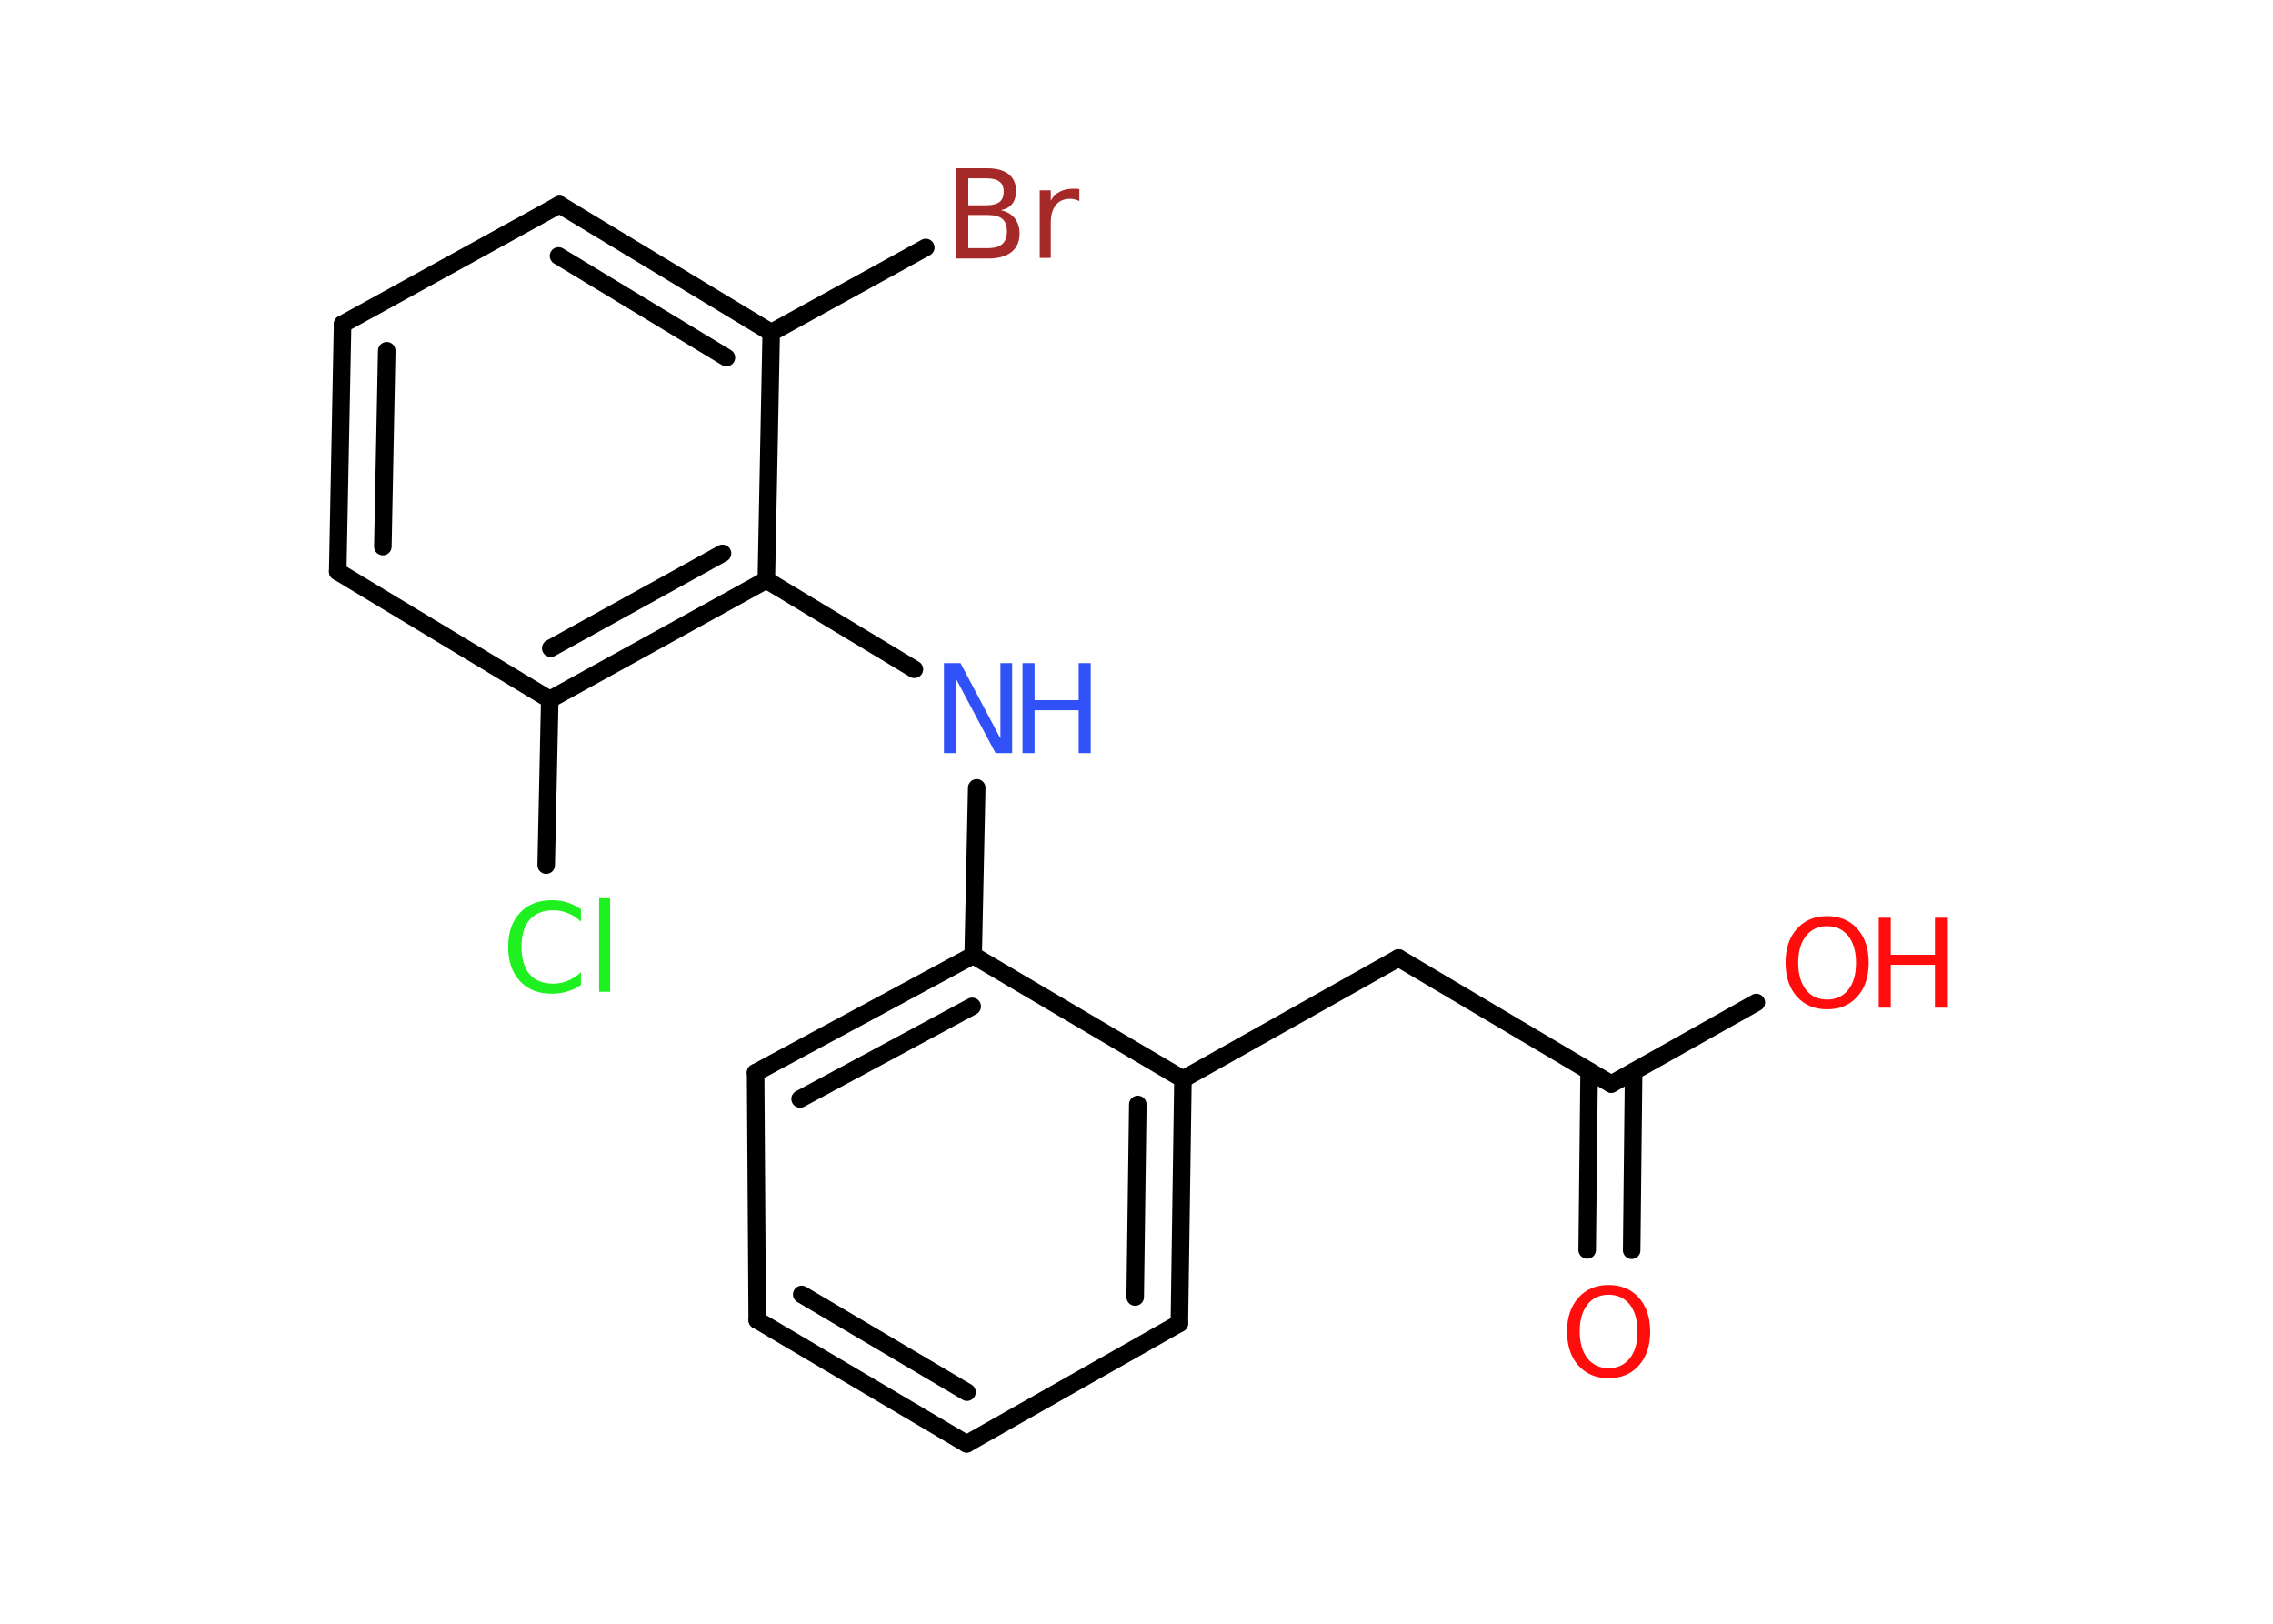 <?xml version='1.0' encoding='UTF-8'?>
<!DOCTYPE svg PUBLIC "-//W3C//DTD SVG 1.1//EN" "http://www.w3.org/Graphics/SVG/1.1/DTD/svg11.dtd">
<svg version='1.2' xmlns='http://www.w3.org/2000/svg' xmlns:xlink='http://www.w3.org/1999/xlink' width='70.0mm' height='50.0mm' viewBox='0 0 70.0 50.0'>
  <desc>Generated by the Chemistry Development Kit (http://github.com/cdk)</desc>
  <g stroke-linecap='round' stroke-linejoin='round' stroke='#000000' stroke-width='.54' fill='#FF0D0D'>
    <rect x='.0' y='.0' width='70.0' height='50.0' fill='#FFFFFF' stroke='none'/>
    <g id='mol1' class='mol'>
      <g id='mol1bnd1' class='bond'>
        <line x1='48.88' y1='38.49' x2='48.94' y2='32.98'/>
        <line x1='50.25' y1='38.5' x2='50.31' y2='33.0'/>
      </g>
      <line id='mol1bnd2' class='bond' x1='49.62' y1='33.38' x2='54.09' y2='30.87'/>
      <line id='mol1bnd3' class='bond' x1='49.62' y1='33.38' x2='43.07' y2='29.5'/>
      <line id='mol1bnd4' class='bond' x1='43.07' y1='29.5' x2='36.43' y2='33.23'/>
      <g id='mol1bnd5' class='bond'>
        <line x1='36.32' y1='40.75' x2='36.43' y2='33.23'/>
        <line x1='34.96' y1='39.94' x2='35.04' y2='34.01'/>
      </g>
      <line id='mol1bnd6' class='bond' x1='36.32' y1='40.75' x2='29.77' y2='44.46'/>
      <g id='mol1bnd7' class='bond'>
        <line x1='23.32' y1='40.65' x2='29.77' y2='44.46'/>
        <line x1='24.69' y1='39.86' x2='29.78' y2='42.87'/>
      </g>
      <line id='mol1bnd8' class='bond' x1='23.32' y1='40.65' x2='23.27' y2='33.03'/>
      <g id='mol1bnd9' class='bond'>
        <line x1='29.97' y1='29.42' x2='23.27' y2='33.03'/>
        <line x1='29.94' y1='30.99' x2='24.64' y2='33.84'/>
      </g>
      <line id='mol1bnd10' class='bond' x1='36.43' y1='33.23' x2='29.97' y2='29.42'/>
      <line id='mol1bnd11' class='bond' x1='29.97' y1='29.42' x2='30.08' y2='24.26'/>
      <line id='mol1bnd12' class='bond' x1='28.16' y1='20.61' x2='23.6' y2='17.86'/>
      <g id='mol1bnd13' class='bond'>
        <line x1='16.93' y1='21.54' x2='23.6' y2='17.86'/>
        <line x1='16.96' y1='19.96' x2='22.25' y2='17.04'/>
      </g>
      <line id='mol1bnd14' class='bond' x1='16.93' y1='21.54' x2='16.82' y2='26.64'/>
      <line id='mol1bnd15' class='bond' x1='16.93' y1='21.54' x2='10.4' y2='17.6'/>
      <g id='mol1bnd16' class='bond'>
        <line x1='10.55' y1='9.98' x2='10.4' y2='17.6'/>
        <line x1='11.91' y1='10.8' x2='11.79' y2='16.83'/>
      </g>
      <line id='mol1bnd17' class='bond' x1='10.55' y1='9.98' x2='17.23' y2='6.3'/>
      <g id='mol1bnd18' class='bond'>
        <line x1='23.75' y1='10.24' x2='17.23' y2='6.3'/>
        <line x1='22.37' y1='11.01' x2='17.2' y2='7.88'/>
      </g>
      <line id='mol1bnd19' class='bond' x1='23.6' y1='17.86' x2='23.75' y2='10.24'/>
      <line id='mol1bnd20' class='bond' x1='23.75' y1='10.24' x2='28.51' y2='7.62'/>
      <path id='mol1atm1' class='atom' d='M49.54 39.87q-.41 .0 -.65 .3q-.24 .3 -.24 .83q.0 .52 .24 .83q.24 .3 .65 .3q.41 .0 .65 -.3q.24 -.3 .24 -.83q.0 -.52 -.24 -.83q-.24 -.3 -.65 -.3zM49.54 39.57q.58 .0 .93 .39q.35 .39 .35 1.04q.0 .66 -.35 1.05q-.35 .39 -.93 .39q-.58 .0 -.93 -.39q-.35 -.39 -.35 -1.05q.0 -.65 .35 -1.04q.35 -.39 .93 -.39z' stroke='none'/>
      <g id='mol1atm3' class='atom'>
        <path d='M56.27 28.52q-.41 .0 -.65 .3q-.24 .3 -.24 .83q.0 .52 .24 .83q.24 .3 .65 .3q.41 .0 .65 -.3q.24 -.3 .24 -.83q.0 -.52 -.24 -.83q-.24 -.3 -.65 -.3zM56.27 28.21q.58 .0 .93 .39q.35 .39 .35 1.04q.0 .66 -.35 1.05q-.35 .39 -.93 .39q-.58 .0 -.93 -.39q-.35 -.39 -.35 -1.05q.0 -.65 .35 -1.04q.35 -.39 .93 -.39z' stroke='none'/>
        <path d='M57.86 28.26h.37v1.14h1.36v-1.14h.37v2.77h-.37v-1.32h-1.36v1.32h-.37v-2.77z' stroke='none'/>
      </g>
      <g id='mol1atm11' class='atom'>
        <path d='M29.08 20.42h.5l1.23 2.32v-2.32h.36v2.77h-.51l-1.23 -2.31v2.31h-.36v-2.77z' stroke='none' fill='#3050F8'/>
        <path d='M31.49 20.42h.37v1.14h1.36v-1.14h.37v2.77h-.37v-1.32h-1.36v1.32h-.37v-2.77z' stroke='none' fill='#3050F8'/>
      </g>
      <path id='mol1atm14' class='atom' d='M17.89 27.98v.4q-.19 -.18 -.4 -.26q-.21 -.09 -.45 -.09q-.47 .0 -.73 .29q-.25 .29 -.25 .84q.0 .55 .25 .84q.25 .29 .73 .29q.24 .0 .45 -.09q.21 -.09 .4 -.26v.39q-.2 .14 -.42 .2q-.22 .07 -.47 .07q-.63 .0 -.99 -.39q-.36 -.39 -.36 -1.05q.0 -.67 .36 -1.05q.36 -.39 .99 -.39q.25 .0 .47 .07q.22 .07 .41 .2zM18.45 27.66h.34v2.88h-.34v-2.88z' stroke='none' fill='#1FF01F'/>
      <path id='mol1atm19' class='atom' d='M29.82 6.62v1.02h.6q.31 .0 .45 -.13q.14 -.13 .14 -.39q.0 -.26 -.14 -.38q-.14 -.12 -.45 -.12h-.6zM29.82 5.49v.83h.55q.27 .0 .41 -.1q.13 -.1 .13 -.32q.0 -.21 -.13 -.31q-.13 -.1 -.41 -.1h-.55zM29.45 5.18h.95q.43 .0 .66 .18q.23 .18 .23 .51q.0 .26 -.12 .41q-.12 .15 -.35 .19q.28 .06 .43 .25q.15 .19 .15 .47q.0 .37 -.25 .57q-.25 .2 -.72 .2h-.99v-2.77zM33.24 6.19q-.06 -.03 -.13 -.05q-.07 -.02 -.15 -.02q-.29 .0 -.44 .19q-.16 .19 -.16 .54v1.09h-.34v-2.08h.34v.32q.1 -.19 .28 -.28q.17 -.09 .42 -.09q.04 .0 .08 .0q.04 .0 .1 .01v.35z' stroke='none' fill='#A62929'/>
    </g>
  </g>
</svg>
